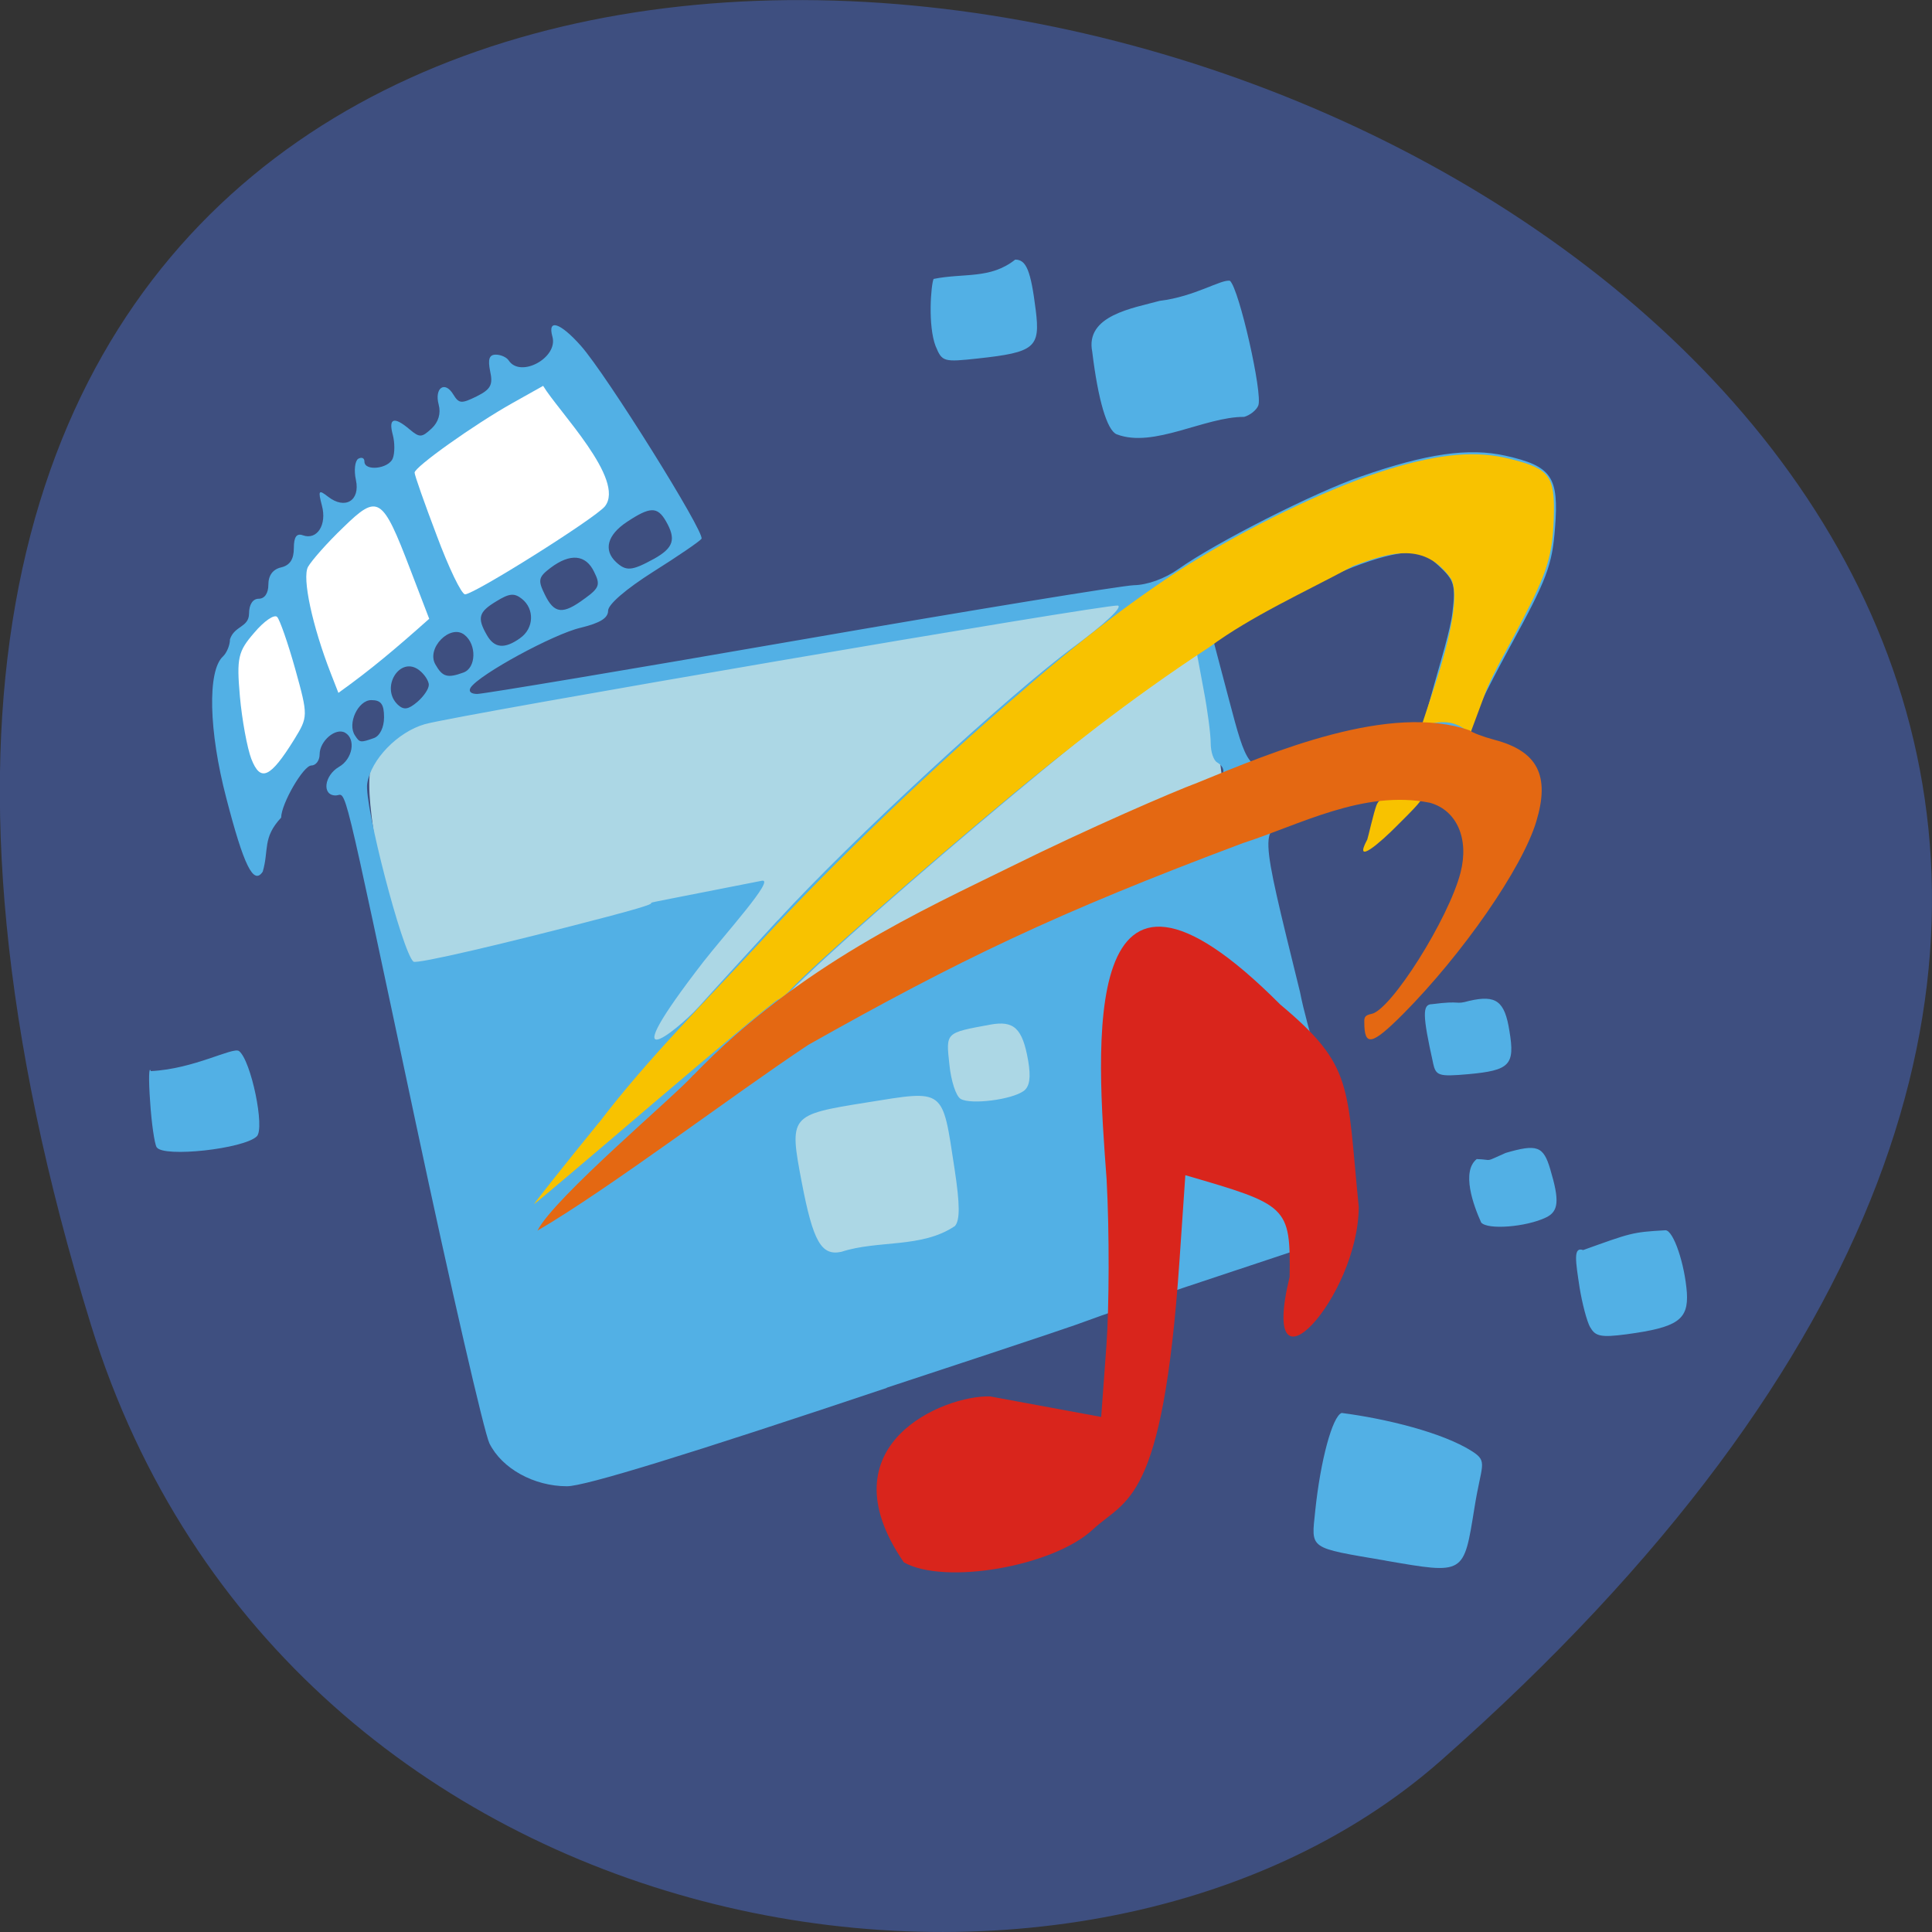 <svg xmlns="http://www.w3.org/2000/svg" viewBox="0 0 32 32"><rect x="0" y="0" width="32" height="32" fill="#333333" stroke="none"/><path d="m 1.508 21.949 c -12.02 -38.902 52.57 -19.445 22.363 7.207 c -6.05 5.34 -19.12 3.281 -22.363 -7.207" fill="#3e4f80"/><path d="m 6.441 15.523 c -0.262 -2.07 -0.52 -2.656 -0.109 -3.363 c 0.176 -0.305 5.281 -1.051 8.203 -1.578 l 5.301 -0.953 l 0.457 3.676 c 0.113 0.898 -1.598 1.066 -1.242 2.32 c 0.531 1.848 0.223 4.895 -0.395 5.289 c -0.875 0.559 -9.402 2.891 -10.02 2.75 c -0.227 -0.051 -1.941 -6.07 -2.203 -8.141" fill="#acd7e5"/><path d="m 14.688 22.988 c -3.297 1.105 -5 1.629 -5.297 1.629 c -0.547 0 -1.078 -0.293 -1.285 -0.711 c -0.086 -0.18 -0.637 -2.566 -1.219 -5.305 c -1.262 -5.934 -1.137 -5.426 -1.328 -5.426 c -0.23 0 -0.191 -0.328 0.055 -0.473 c 0.227 -0.129 0.285 -0.461 0.102 -0.566 c -0.156 -0.09 -0.422 0.137 -0.422 0.359 c 0 0.102 -0.063 0.184 -0.137 0.184 c -0.133 0 -0.5 0.637 -0.5 0.863 c -0.313 0.336 -0.199 0.531 -0.305 0.895 c -0.152 0.23 -0.313 -0.094 -0.605 -1.223 c -0.289 -1.105 -0.313 -2.102 -0.055 -2.34 c 0.063 -0.059 0.117 -0.188 0.117 -0.285 c 0.074 -0.227 0.313 -0.195 0.316 -0.426 c 0 -0.152 0.063 -0.246 0.16 -0.246 c 0.098 0 0.16 -0.09 0.16 -0.234 c 0 -0.152 0.074 -0.254 0.211 -0.285 c 0.148 -0.035 0.211 -0.137 0.211 -0.32 c 0 -0.188 0.047 -0.25 0.152 -0.211 c 0.234 0.082 0.398 -0.176 0.313 -0.492 c -0.066 -0.254 -0.055 -0.27 0.102 -0.148 c 0.281 0.219 0.535 0.066 0.461 -0.277 c -0.035 -0.16 -0.016 -0.316 0.039 -0.352 c 0.059 -0.031 0.102 -0.012 0.102 0.047 c 0 0.164 0.398 0.121 0.469 -0.051 c 0.035 -0.086 0.035 -0.266 0 -0.395 c -0.074 -0.277 0.023 -0.305 0.281 -0.086 c 0.164 0.137 0.199 0.137 0.363 -0.016 c 0.113 -0.105 0.156 -0.25 0.117 -0.395 c -0.074 -0.277 0.102 -0.402 0.242 -0.168 c 0.094 0.152 0.133 0.156 0.387 0.031 c 0.234 -0.117 0.273 -0.191 0.223 -0.418 c -0.039 -0.195 -0.016 -0.273 0.094 -0.273 c 0.082 0 0.18 0.043 0.215 0.098 c 0.195 0.293 0.82 -0.047 0.723 -0.395 c -0.086 -0.305 0.129 -0.234 0.469 0.148 c 0.422 0.473 2.063 3.102 2 3.199 c -0.031 0.043 -0.391 0.289 -0.801 0.547 c -0.449 0.285 -0.746 0.539 -0.746 0.645 c 0 0.121 -0.133 0.203 -0.453 0.281 c -0.445 0.102 -1.68 0.773 -1.824 0.992 c -0.039 0.063 0.004 0.105 0.109 0.105 c 0.102 0 2.504 -0.402 5.344 -0.895 c 2.836 -0.492 5.324 -0.898 5.531 -0.906 c 0.227 -0.004 0.516 -0.109 0.742 -0.27 c 0.625 -0.441 2.242 -1.262 3.02 -1.531 c 1.086 -0.379 1.785 -0.48 2.395 -0.344 c 0.766 0.172 0.887 0.348 0.82 1.195 c -0.047 0.621 -0.133 0.852 -0.754 1.984 c -0.387 0.707 -0.68 1.316 -0.652 1.359 c -1.203 1.016 -1.504 1.082 -2.199 1.305 c -0.25 0.086 -0.574 0.18 -0.723 0.215 c -0.574 0.125 -0.578 0.055 0.105 2.828 c 0.234 1.215 1.293 3.621 -0.156 4.305 c -5.75 1.906 -0.949 0.355 -6.691 2.246 m 1.129 -2.676 c 0.086 -0.098 0.086 -0.352 -0.004 -0.945 c -0.207 -1.355 -0.148 -1.313 -1.465 -1.102 c -1.27 0.203 -1.277 0.215 -1.066 1.324 c 0.188 0.98 0.324 1.219 0.656 1.148 c 0.609 -0.199 1.328 -0.055 1.879 -0.426 m 1.141 -2.238 c 0.098 -0.074 0.121 -0.223 0.074 -0.5 c -0.094 -0.539 -0.234 -0.672 -0.633 -0.598 c -0.742 0.137 -0.73 0.125 -0.672 0.66 c 0.027 0.27 0.109 0.527 0.188 0.57 c 0.168 0.098 0.848 0.012 1.043 -0.133 m -4.074 -2.824 c 1.23 -1.344 3.809 -3.723 4.918 -4.543 c 0.492 -0.363 0.801 -0.652 0.715 -0.672 c -0.168 -0.031 -10.957 1.813 -11.48 1.965 c -0.449 0.129 -0.891 0.586 -0.953 0.984 c -0.055 0.34 0.582 2.793 0.766 2.949 c 0.051 0.043 1.496 -0.293 3.219 -0.746 c 1.719 -0.453 -0.648 0.039 2.551 -0.594 c 0.234 -0.047 -0.613 0.887 -0.969 1.344 c -1.547 2 -0.477 1.184 -0.074 0.742 c 0.195 -0.219 0.785 -0.863 1.309 -1.434 m 5.434 -1.582 c 0.914 -0.434 1.727 -0.785 1.805 -0.785 c 0.168 0 0.191 -0.156 0.035 -0.246 c -0.059 -0.035 -0.105 -0.176 -0.105 -0.32 c 0 -0.141 -0.051 -0.539 -0.117 -0.883 l -0.117 -0.629 l -0.387 0.266 c -1.449 1 -6.586 5.395 -6.578 5.652 c 0.004 0.063 0.781 -0.5 1.23 -0.945 c 2.031 -0.977 0.477 -0.332 4.234 -2.109 m 2.895 -1.066 c 0.801 -0.273 1.512 -0.297 2.32 -0.449 l 0.219 -0.797 c 0.109 -0.391 0.273 -0.922 0.305 -1.203 c 0.055 -0.457 0.031 -0.535 -0.227 -0.773 c -0.242 -0.227 -0.34 -0.254 -0.676 -0.199 c -0.551 0.094 -1.434 0.477 -2.305 1.01 l -0.746 0.449 l 0.258 0.977 c 0.273 1.035 0.336 1.246 0.852 0.988 m -15.02 -0.371 c 0.098 -0.035 0.168 -0.176 0.168 -0.344 c 0 -0.219 -0.051 -0.285 -0.211 -0.285 c -0.219 0 -0.402 0.391 -0.27 0.586 c 0.078 0.121 0.09 0.121 0.313 0.043 m 0.91 -0.879 c 0 -0.066 -0.07 -0.176 -0.16 -0.246 c -0.32 -0.246 -0.652 0.293 -0.352 0.574 c 0.098 0.09 0.172 0.078 0.32 -0.047 c 0.105 -0.09 0.191 -0.215 0.191 -0.281 m 0.574 -0.207 c 0.211 -0.074 0.223 -0.465 0.016 -0.625 c -0.234 -0.184 -0.637 0.223 -0.48 0.492 c 0.117 0.207 0.199 0.23 0.465 0.133 m 0.938 -0.57 c 0.23 -0.16 0.242 -0.484 0.027 -0.652 c -0.125 -0.098 -0.207 -0.09 -0.422 0.043 c -0.293 0.176 -0.32 0.273 -0.156 0.559 c 0.125 0.219 0.293 0.234 0.551 0.051 m 1.07 -0.656 c 0.242 -0.176 0.262 -0.23 0.156 -0.441 c -0.137 -0.289 -0.395 -0.313 -0.719 -0.07 c -0.207 0.156 -0.215 0.207 -0.098 0.445 c 0.156 0.32 0.297 0.336 0.66 0.066 m 1.145 -0.656 c 0.328 -0.184 0.375 -0.324 0.199 -0.629 c -0.141 -0.242 -0.262 -0.238 -0.645 0.016 c -0.324 0.215 -0.391 0.465 -0.18 0.664 c 0.168 0.156 0.262 0.148 0.625 -0.051 m 12.12 16.59 c -1.285 -0.219 -1.23 -0.18 -1.164 -0.82 c 0.086 -0.836 0.285 -1.57 0.438 -1.625 c 0.73 0.094 1.676 0.324 2.164 0.637 c 0.266 0.172 0.148 0.219 0.035 0.938 c -0.18 1.109 -0.156 1.098 -1.473 0.871 m 3.391 -3.863 c -0.055 -0.098 -0.133 -0.395 -0.176 -0.66 c -0.066 -0.438 -0.109 -0.68 0.059 -0.621 c 0.785 -0.281 0.805 -0.297 1.363 -0.328 c 0.133 0 0.32 0.559 0.355 1.035 c 0.027 0.449 -0.156 0.574 -1 0.688 c -0.418 0.055 -0.516 0.035 -0.598 -0.113 m -1.809 -1.738 c -0.129 -0.285 -0.332 -0.844 -0.074 -1.051 c 0.289 0.008 0.102 0.063 0.48 -0.102 c 0.52 -0.152 0.625 -0.113 0.738 0.27 c 0.156 0.523 0.141 0.699 -0.074 0.801 c -0.328 0.156 -0.961 0.207 -1.07 0.082 m -21.938 -1.246 c -0.035 -0.055 -0.086 -0.398 -0.109 -0.766 c -0.027 -0.367 -0.02 -0.59 0.012 -0.496 c 0.719 -0.035 1.363 -0.406 1.461 -0.332 c 0.199 0.152 0.434 1.285 0.293 1.414 c -0.219 0.207 -1.543 0.352 -1.656 0.18 m 21.14 -1.398 c -0.176 -0.793 -0.18 -0.973 -0.016 -0.973 c 0.508 -0.066 0.363 0.016 0.617 -0.055 c 0.445 -0.102 0.586 0.004 0.664 0.5 c 0.094 0.563 0.008 0.652 -0.684 0.715 c -0.492 0.043 -0.535 0.027 -0.582 -0.188 m -5.238 -10.41 c -0.16 -0.063 -0.309 -0.566 -0.406 -1.367 c -0.121 -0.605 0.68 -0.723 1.117 -0.844 c 0.582 -0.07 1.023 -0.363 1.164 -0.332 c 0.152 0.133 0.547 1.879 0.469 2.066 c -0.031 0.078 -0.137 0.16 -0.234 0.188 c -0.652 -0.004 -1.5 0.523 -2.109 0.289 m -3 -1.457 c -0.133 -0.344 -0.078 -1.016 -0.035 -1.117 c 0.504 -0.102 0.938 0.008 1.352 -0.32 c 0.184 0 0.258 0.18 0.34 0.836 c 0.078 0.621 -0.016 0.699 -0.953 0.801 c -0.574 0.063 -0.598 0.055 -0.703 -0.199" fill="#52b0e5"/><g fill="#fff"><path d="m 4.164 12.574 c -0.07 -0.184 -0.156 -0.652 -0.191 -1.043 c -0.055 -0.633 -0.031 -0.742 0.238 -1.051 c 0.16 -0.191 0.332 -0.309 0.379 -0.262 c 0.043 0.043 0.18 0.434 0.301 0.867 c 0.215 0.773 0.211 0.789 -0.016 1.16 c -0.398 0.641 -0.559 0.715 -0.711 0.328"/><path d="m 5.48 11.156 c -0.309 -0.793 -0.477 -1.582 -0.379 -1.766 c 0.059 -0.105 0.32 -0.402 0.586 -0.656 c 0.574 -0.559 0.645 -0.516 1.109 0.699 l 0.313 0.816 c -0.539 0.48 -0.957 0.836 -1.504 1.227"/><path d="m 7.234 8.871 c -0.203 -0.535 -0.367 -1 -0.367 -1.043 c 0 -0.094 0.988 -0.797 1.621 -1.152 l 0.508 -0.285 c 0.25 0.418 1.371 1.555 1.023 1.996 c -0.168 0.203 -2.164 1.457 -2.316 1.457 c -0.059 0 -0.27 -0.438 -0.469 -0.973"/></g><path d="m 14.969 25.875 c -1.34 -1.949 0.672 -2.77 1.43 -2.746 l 1.84 0.34 l 0.086 -1.172 c 0.047 -0.648 0.051 -1.891 0.004 -2.762 c -0.16 -2.168 -0.5 -6.285 2.875 -2.898 c 1.223 1.023 1.098 1.332 1.301 3.352 c -0.004 1.496 -1.668 3.313 -1.145 1.16 c 0.016 -1.172 -0.031 -1.191 -1.727 -1.684 l -0.098 1.43 c -0.277 4.03 -0.879 3.922 -1.434 4.438 c -0.656 0.613 -2.457 0.926 -3.133 0.543" fill="#d9251c"/><g fill="#f8c200"><path d="m 9.922 18.594 c 0.809 -1.066 1.863 -2.113 2.688 -3.01 c 1.176 -1.277 2.898 -2.93 4.305 -4.125 c 0.902 -0.793 1.984 -1.637 2.93 -2.207 c 1.063 -0.641 2.266 -1.207 3.156 -1.48 c 0.863 -0.262 1.461 -0.313 2.023 -0.168 c 0.652 0.164 0.734 0.285 0.711 0.988 c -0.023 0.617 -0.109 0.891 -0.527 1.691 c -0.18 0.355 -0.488 0.875 -0.605 1.191 l -0.25 0.672 c -0.27 -0.227 -0.473 -0.215 -0.809 -0.121 l 0.211 -0.641 c 0.301 -0.914 0.406 -1.555 0.281 -1.793 c -0.434 -0.621 -1 -0.449 -1.625 -0.215 c -0.813 0.438 -1.676 0.824 -2.383 1.344 c -1.363 0.891 -2.488 1.805 -3.219 2.406 c -1.559 1.297 -3.34 2.863 -3.715 3.266 c -0.066 0.074 -0.164 0.148 -0.215 0.168 c -0.051 0.02 -0.973 0.789 -2.051 1.707 c -1.078 0.922 -1.969 1.676 -1.98 1.676 c -0.012 0 0.469 -0.609 1.074 -1.352"/><path d="m 22.645 13.91 c 0.012 -0.027 0.109 -0.461 0.156 -0.578 c 0.094 -0.223 0.449 -0.141 0.73 -0.141 c 0.098 0 -0.121 0.215 -0.387 0.48 c -0.285 0.289 -0.734 0.676 -0.5 0.238"/></g><path d="m 11.484 17.809 c 1.77 -1.832 3.816 -2.742 5.266 -3.457 c 1.27 -0.629 2.699 -1.246 3.082 -1.387 c 1.266 -0.52 3.195 -1.328 4.512 -0.867 c 0.035 0.035 0.219 0.105 0.41 0.156 c 0.715 0.188 0.922 0.594 0.691 1.355 c -0.234 0.773 -1.215 2.188 -2.207 3.188 c -0.52 0.52 -0.641 0.543 -0.641 0.129 c -0.004 -0.086 0.023 -0.113 0.121 -0.133 c 0.324 -0.066 1.277 -1.578 1.473 -2.34 c 0.145 -0.563 -0.063 -1.031 -0.504 -1.156 c -1.102 -0.223 -2.164 0.367 -3.102 0.668 c -3.102 1.164 -4.699 1.934 -7.195 3.34 c -1.25 0.828 -3.285 2.375 -4.488 3.078 c 0.277 -0.551 2.32 -2.266 2.582 -2.578" fill="#e46812"/></svg>